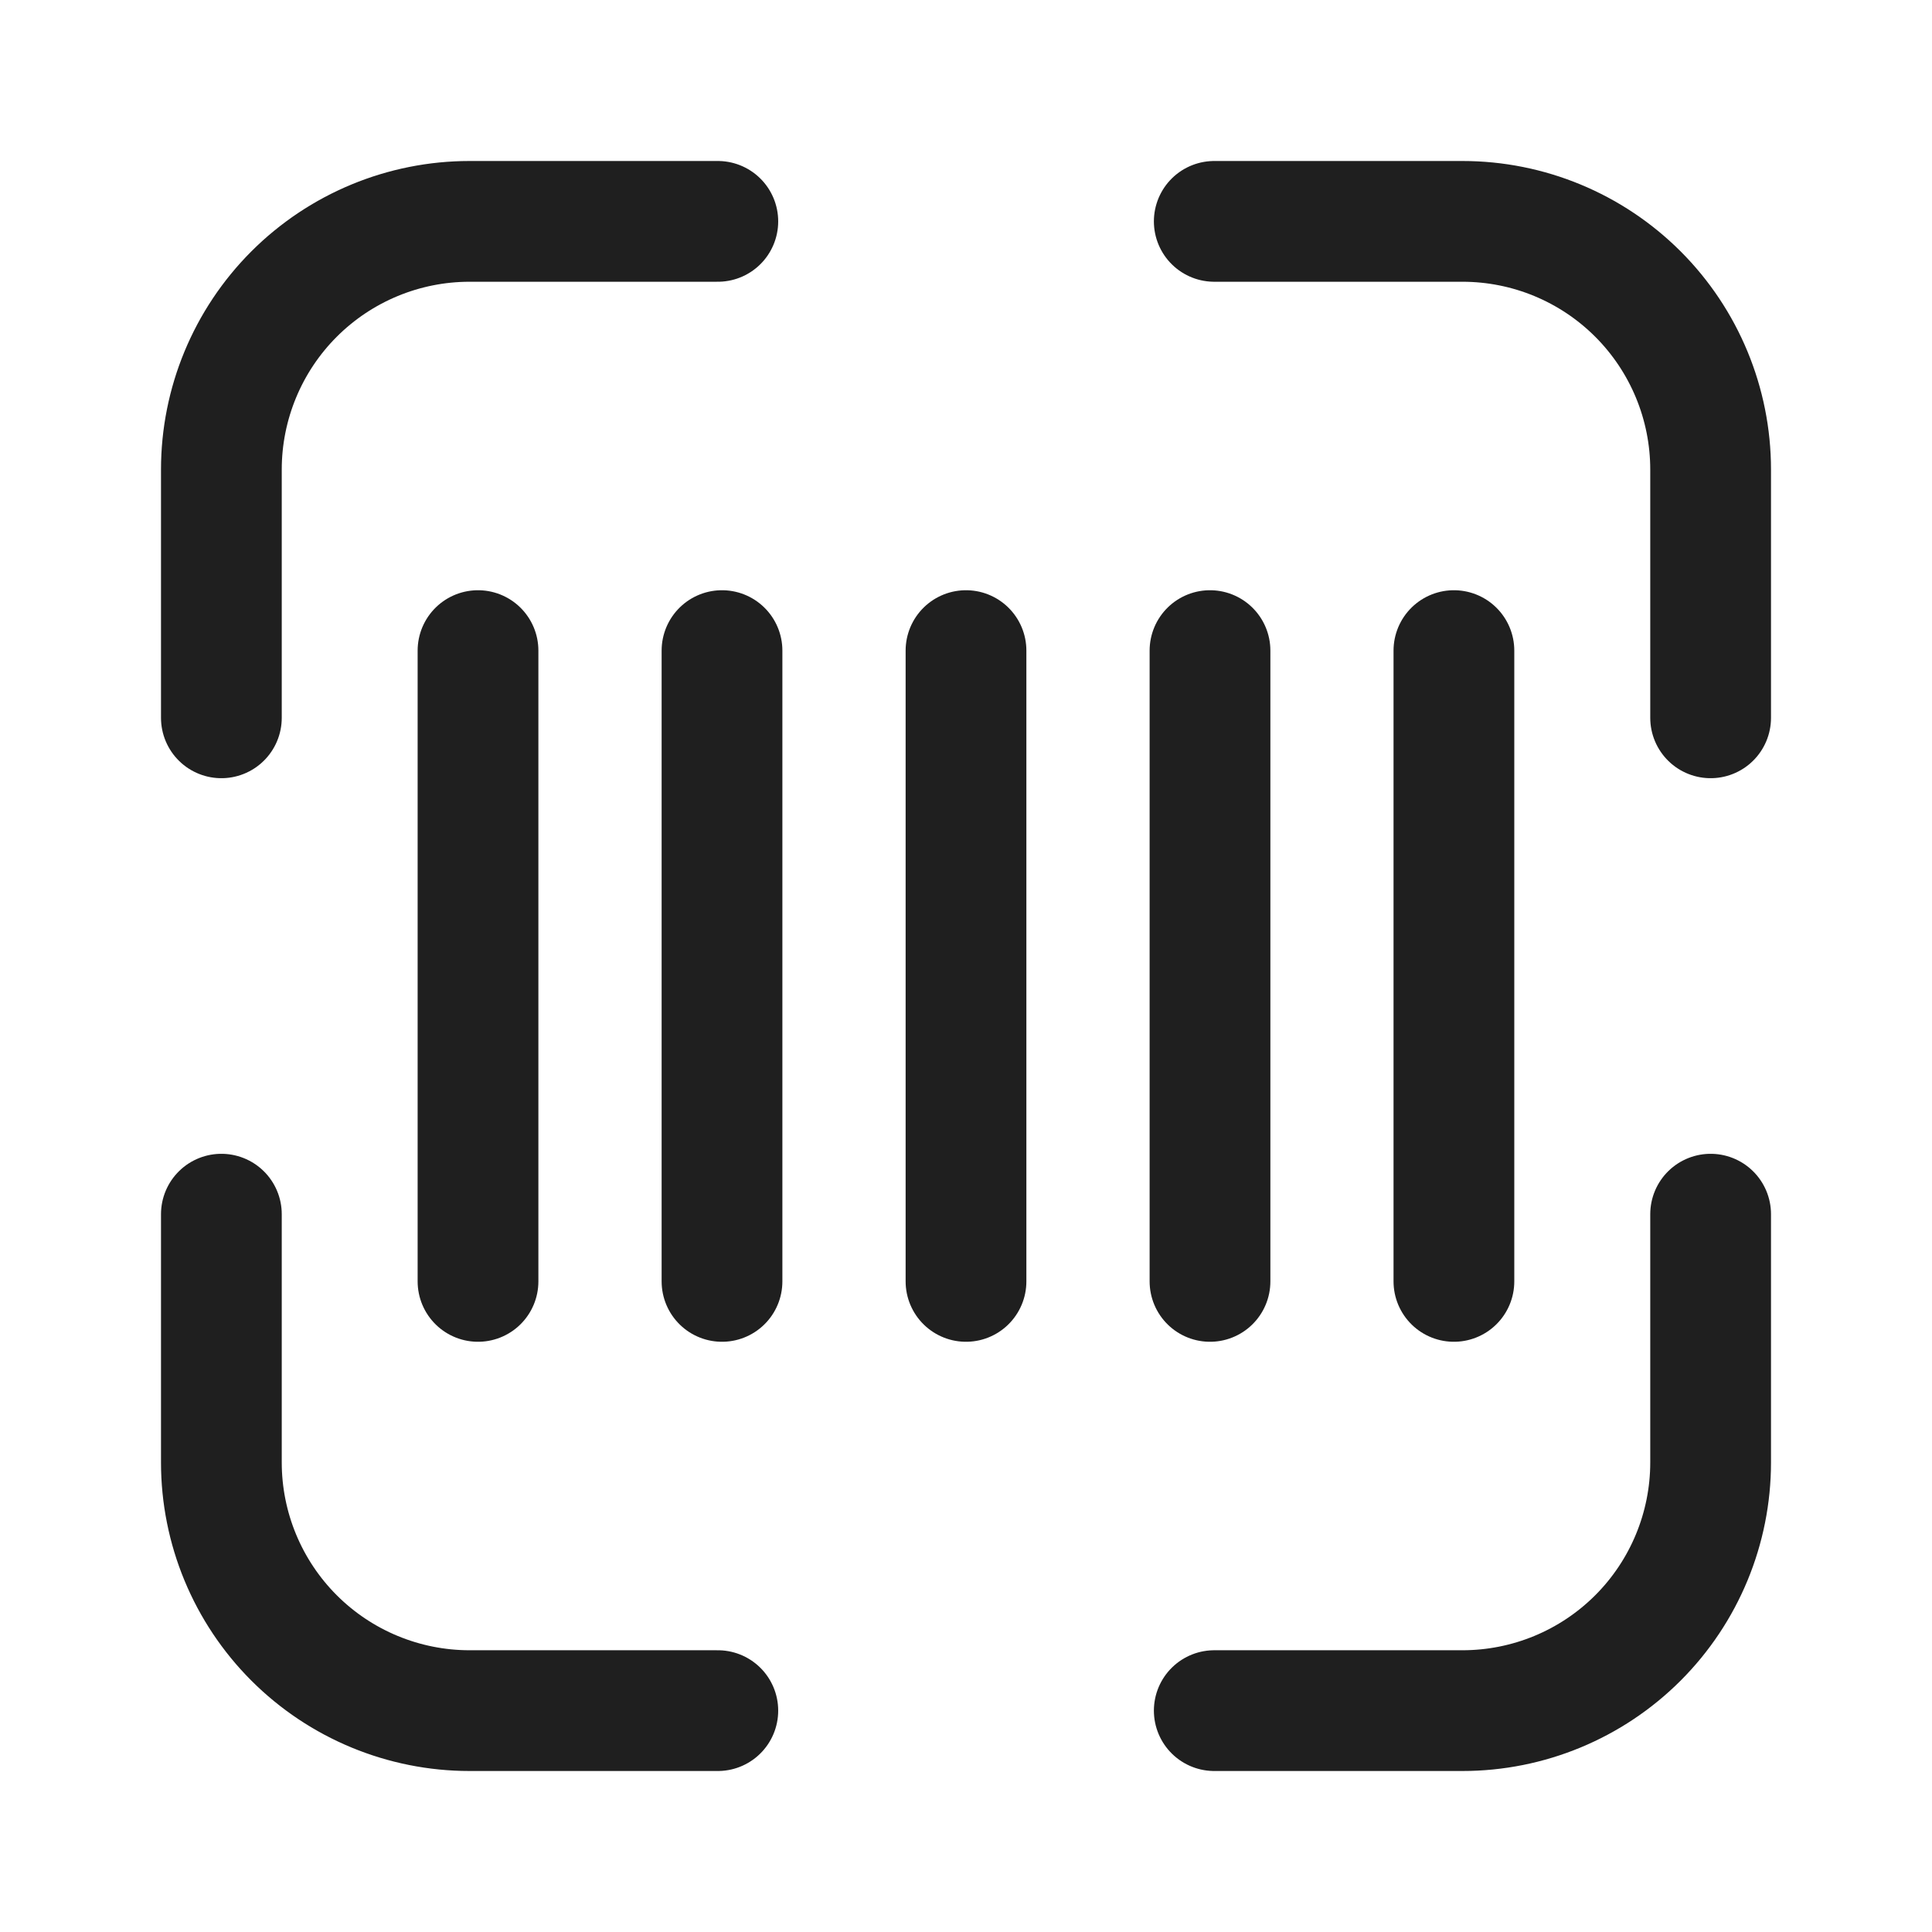 <svg width="24" height="24" viewBox="0 0 24 24" fill="none" xmlns="http://www.w3.org/2000/svg">
<path d="M21.25 8.917V5.833C21.25 5.016 20.925 4.231 20.347 3.653C19.769 3.075 18.985 2.75 18.167 2.75H15.084" stroke="#1F1F1F" stroke-width="1.5" stroke-linecap="round" stroke-linejoin="round"/>
<path d="M15.084 21.25H18.167C18.985 21.25 19.769 20.925 20.347 20.347C20.925 19.769 21.25 18.984 21.25 18.167V15.083" stroke="#1F1F1F" stroke-width="1.5" stroke-linecap="round" stroke-linejoin="round"/>
<path d="M2.75 15.083V18.167C2.75 18.984 3.075 19.769 3.653 20.347C4.231 20.925 5.016 21.25 5.833 21.25H8.917" stroke="#1F1F1F" stroke-width="1.5" stroke-linecap="round" stroke-linejoin="round"/>
<path d="M8.917 2.75H5.833C5.016 2.75 4.231 3.075 3.653 3.653C3.075 4.231 2.75 5.016 2.75 5.833V8.917" stroke="#1F1F1F" stroke-width="1.5" stroke-linecap="round" stroke-linejoin="round"/>
<path d="M5.938 8.082V15.918" stroke="#1F1F1F" stroke-width="1.5" stroke-linecap="round" stroke-linejoin="round"/>
<path d="M8.969 8.082V15.918" stroke="#1F1F1F" stroke-width="1.5" stroke-linecap="round" stroke-linejoin="round"/>
<path d="M12 8.082V15.918" stroke="#1F1F1F" stroke-width="1.5" stroke-linecap="round" stroke-linejoin="round"/>
<path d="M15.031 8.082V15.918" stroke="#1F1F1F" stroke-width="1.5" stroke-linecap="round" stroke-linejoin="round"/>
<path d="M18.061 8.082V15.918" stroke="#1F1F1F" stroke-width="1.5" stroke-linecap="round" stroke-linejoin="round"/>
</svg>
